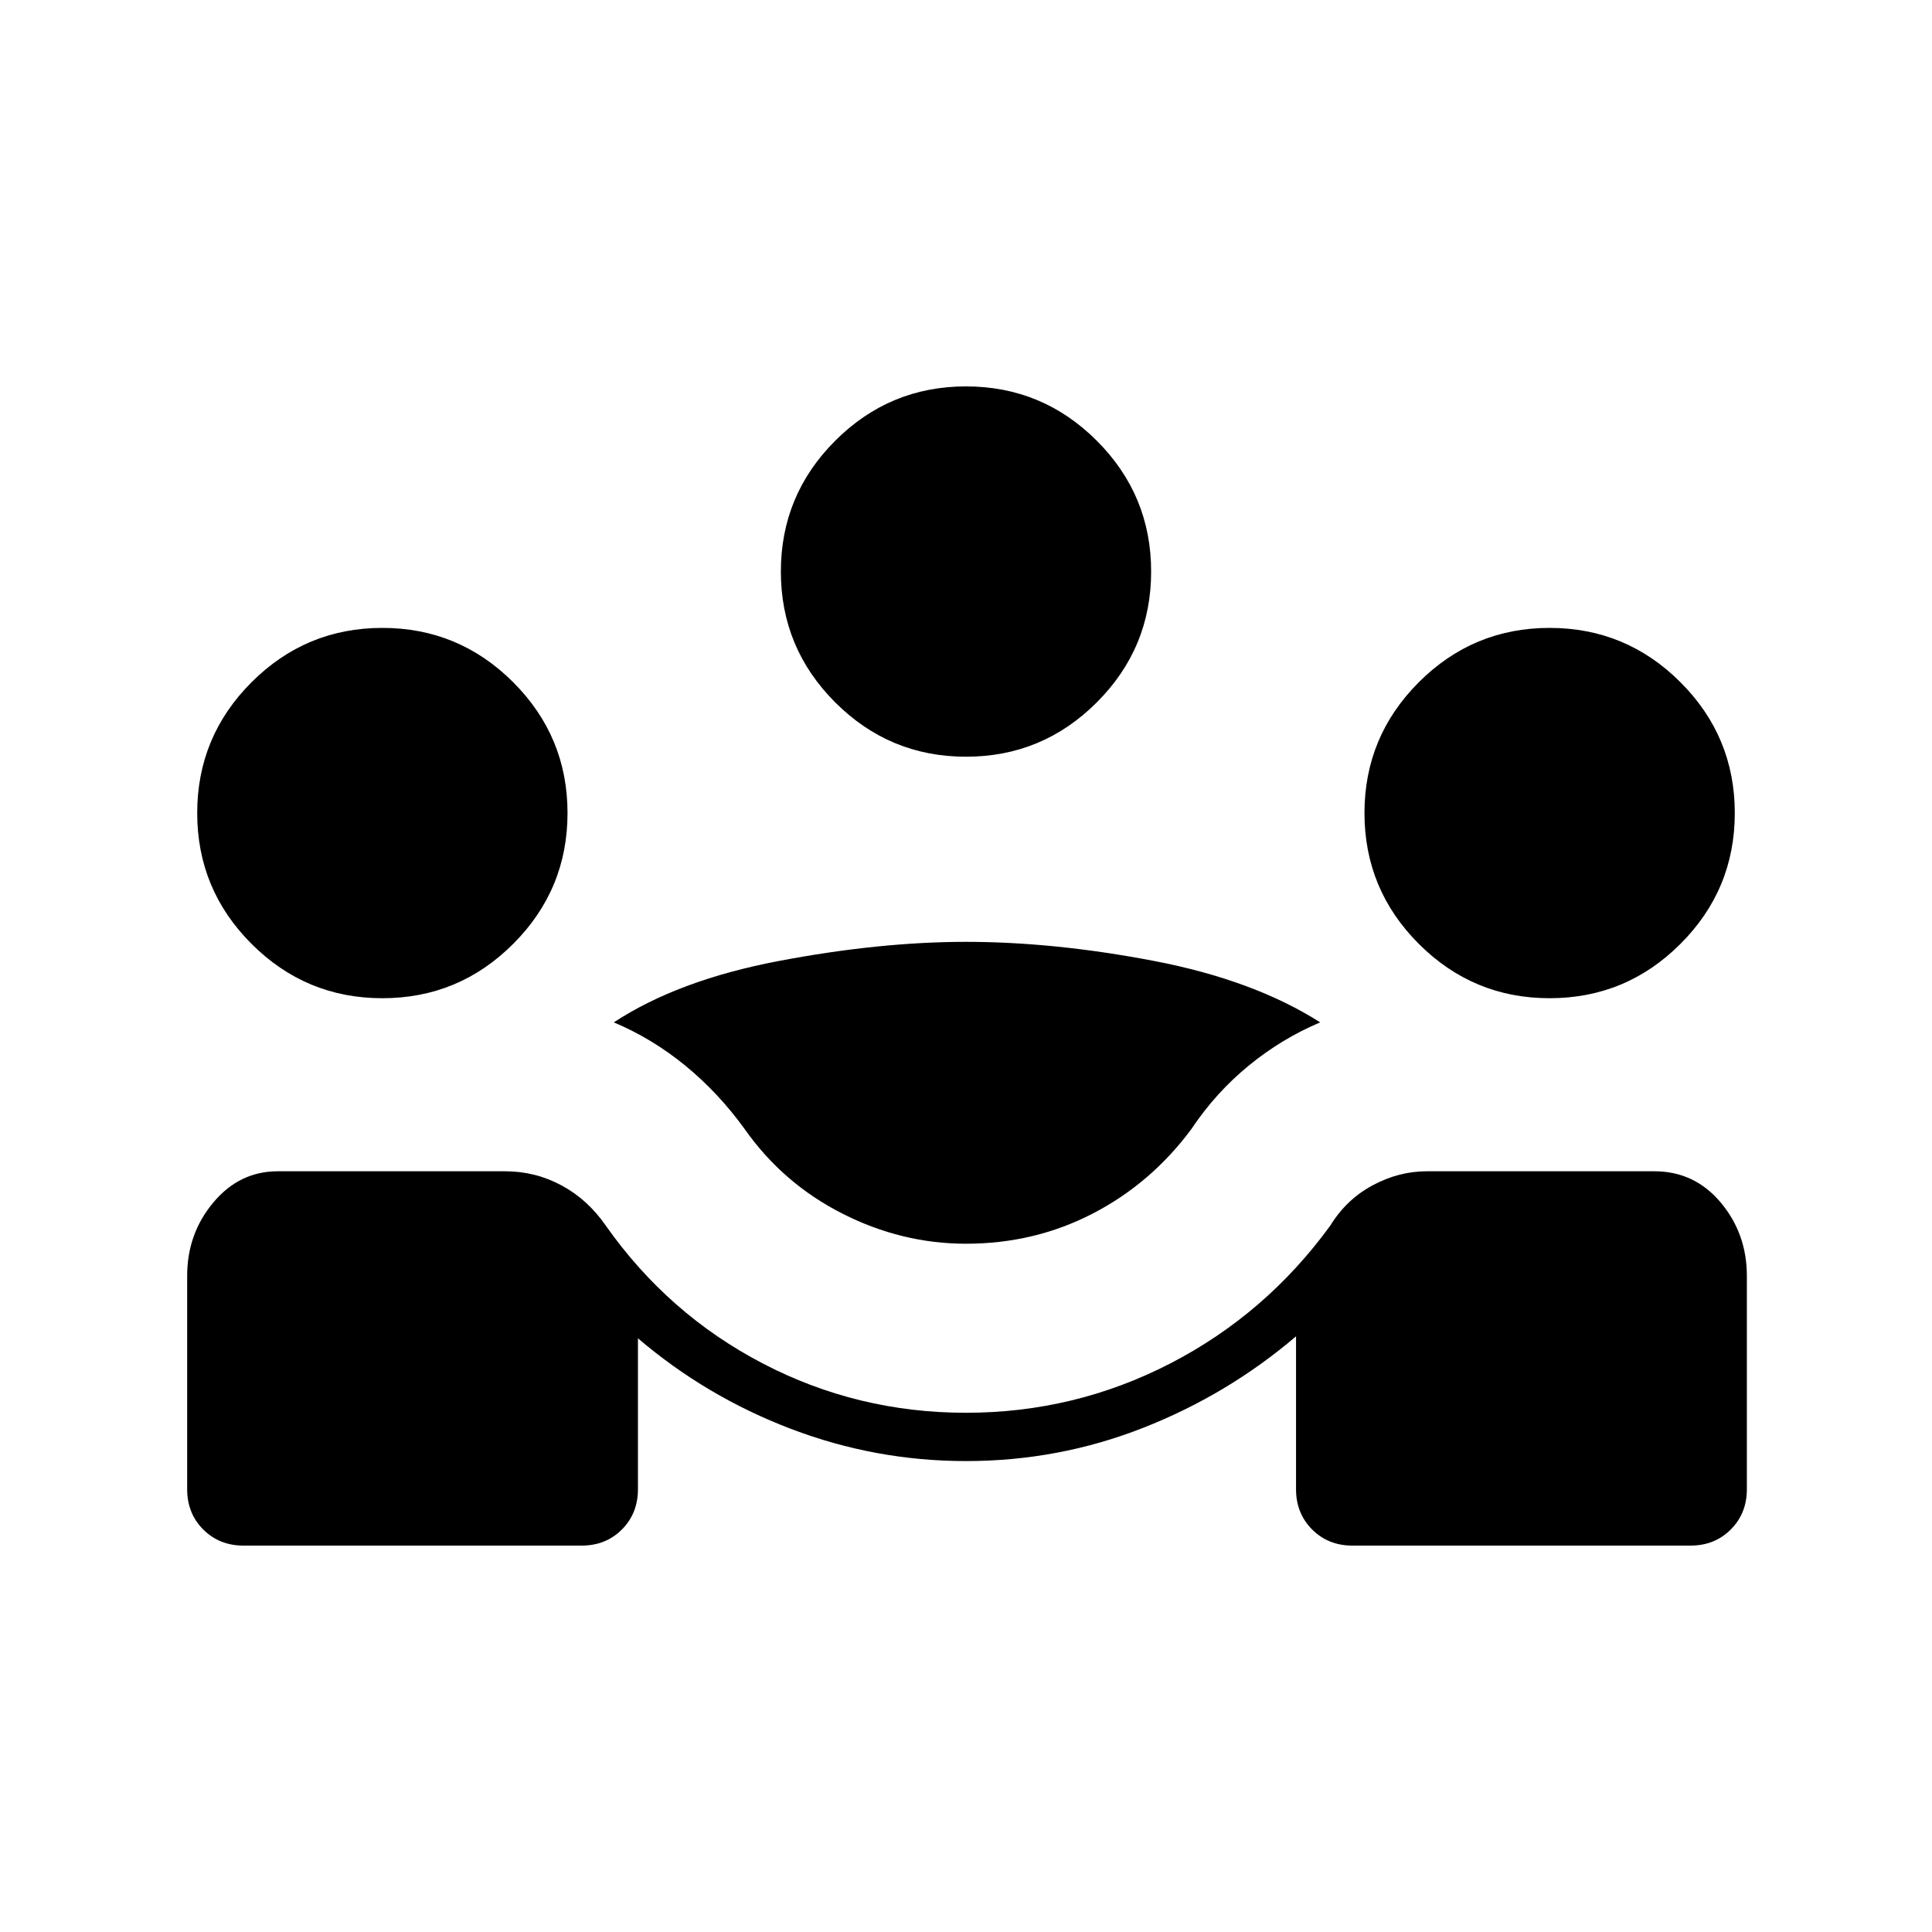 <svg xmlns="http://www.w3.org/2000/svg" height="40" width="40"><path d="M5.042 32q-.5 0-.834-.333-.333-.334-.333-.834v-4.416q0-.875.542-1.521.541-.646 1.333-.646h4.708q.625 0 1.167.292.542.291.917.833 1.291 1.833 3.25 2.854Q17.75 29.25 20 29.25t4.229-1.021q1.979-1.021 3.313-2.854.333-.542.875-.833.541-.292 1.125-.292h4.708q.833 0 1.375.646t.542 1.521v4.416q0 .5-.334.834Q35.5 32 35 32h-7q-.5 0-.833-.333-.334-.334-.334-.834v-3.166q-1.416 1.208-3.166 1.895-1.75.688-3.667.688-1.875 0-3.625-.667-1.75-.666-3.167-1.875v3.125q0 .5-.333.834-.333.333-.833.333ZM20 25.75q-1.333 0-2.562-.625-1.23-.625-2.021-1.75-.542-.75-1.229-1.313-.688-.562-1.48-.895 1.334-.875 3.417-1.271Q18.208 19.5 20 19.5q1.833 0 3.896.396 2.062.396 3.437 1.271-.791.333-1.479.895-.687.563-1.187 1.313-.834 1.125-2.042 1.75-1.208.625-2.625.625ZM7.917 20.667q-1.584 0-2.709-1.125t-1.125-2.709q0-1.583 1.125-2.708Q6.333 13 7.917 13q1.583 0 2.708 1.125 1.125 1.125 1.125 2.708 0 1.584-1.125 2.709t-2.708 1.125Zm24.166 0q-1.583 0-2.708-1.125-1.125-1.125-1.125-2.709 0-1.583 1.125-2.708Q30.5 13 32.083 13q1.584 0 2.709 1.125t1.125 2.708q0 1.584-1.125 2.709t-2.709 1.125Zm-12.083-5q-1.583 0-2.708-1.125-1.125-1.125-1.125-2.709 0-1.583 1.125-2.708Q18.417 8 20 8q1.583 0 2.708 1.125 1.125 1.125 1.125 2.708 0 1.584-1.125 2.709T20 15.667Z"/></svg>